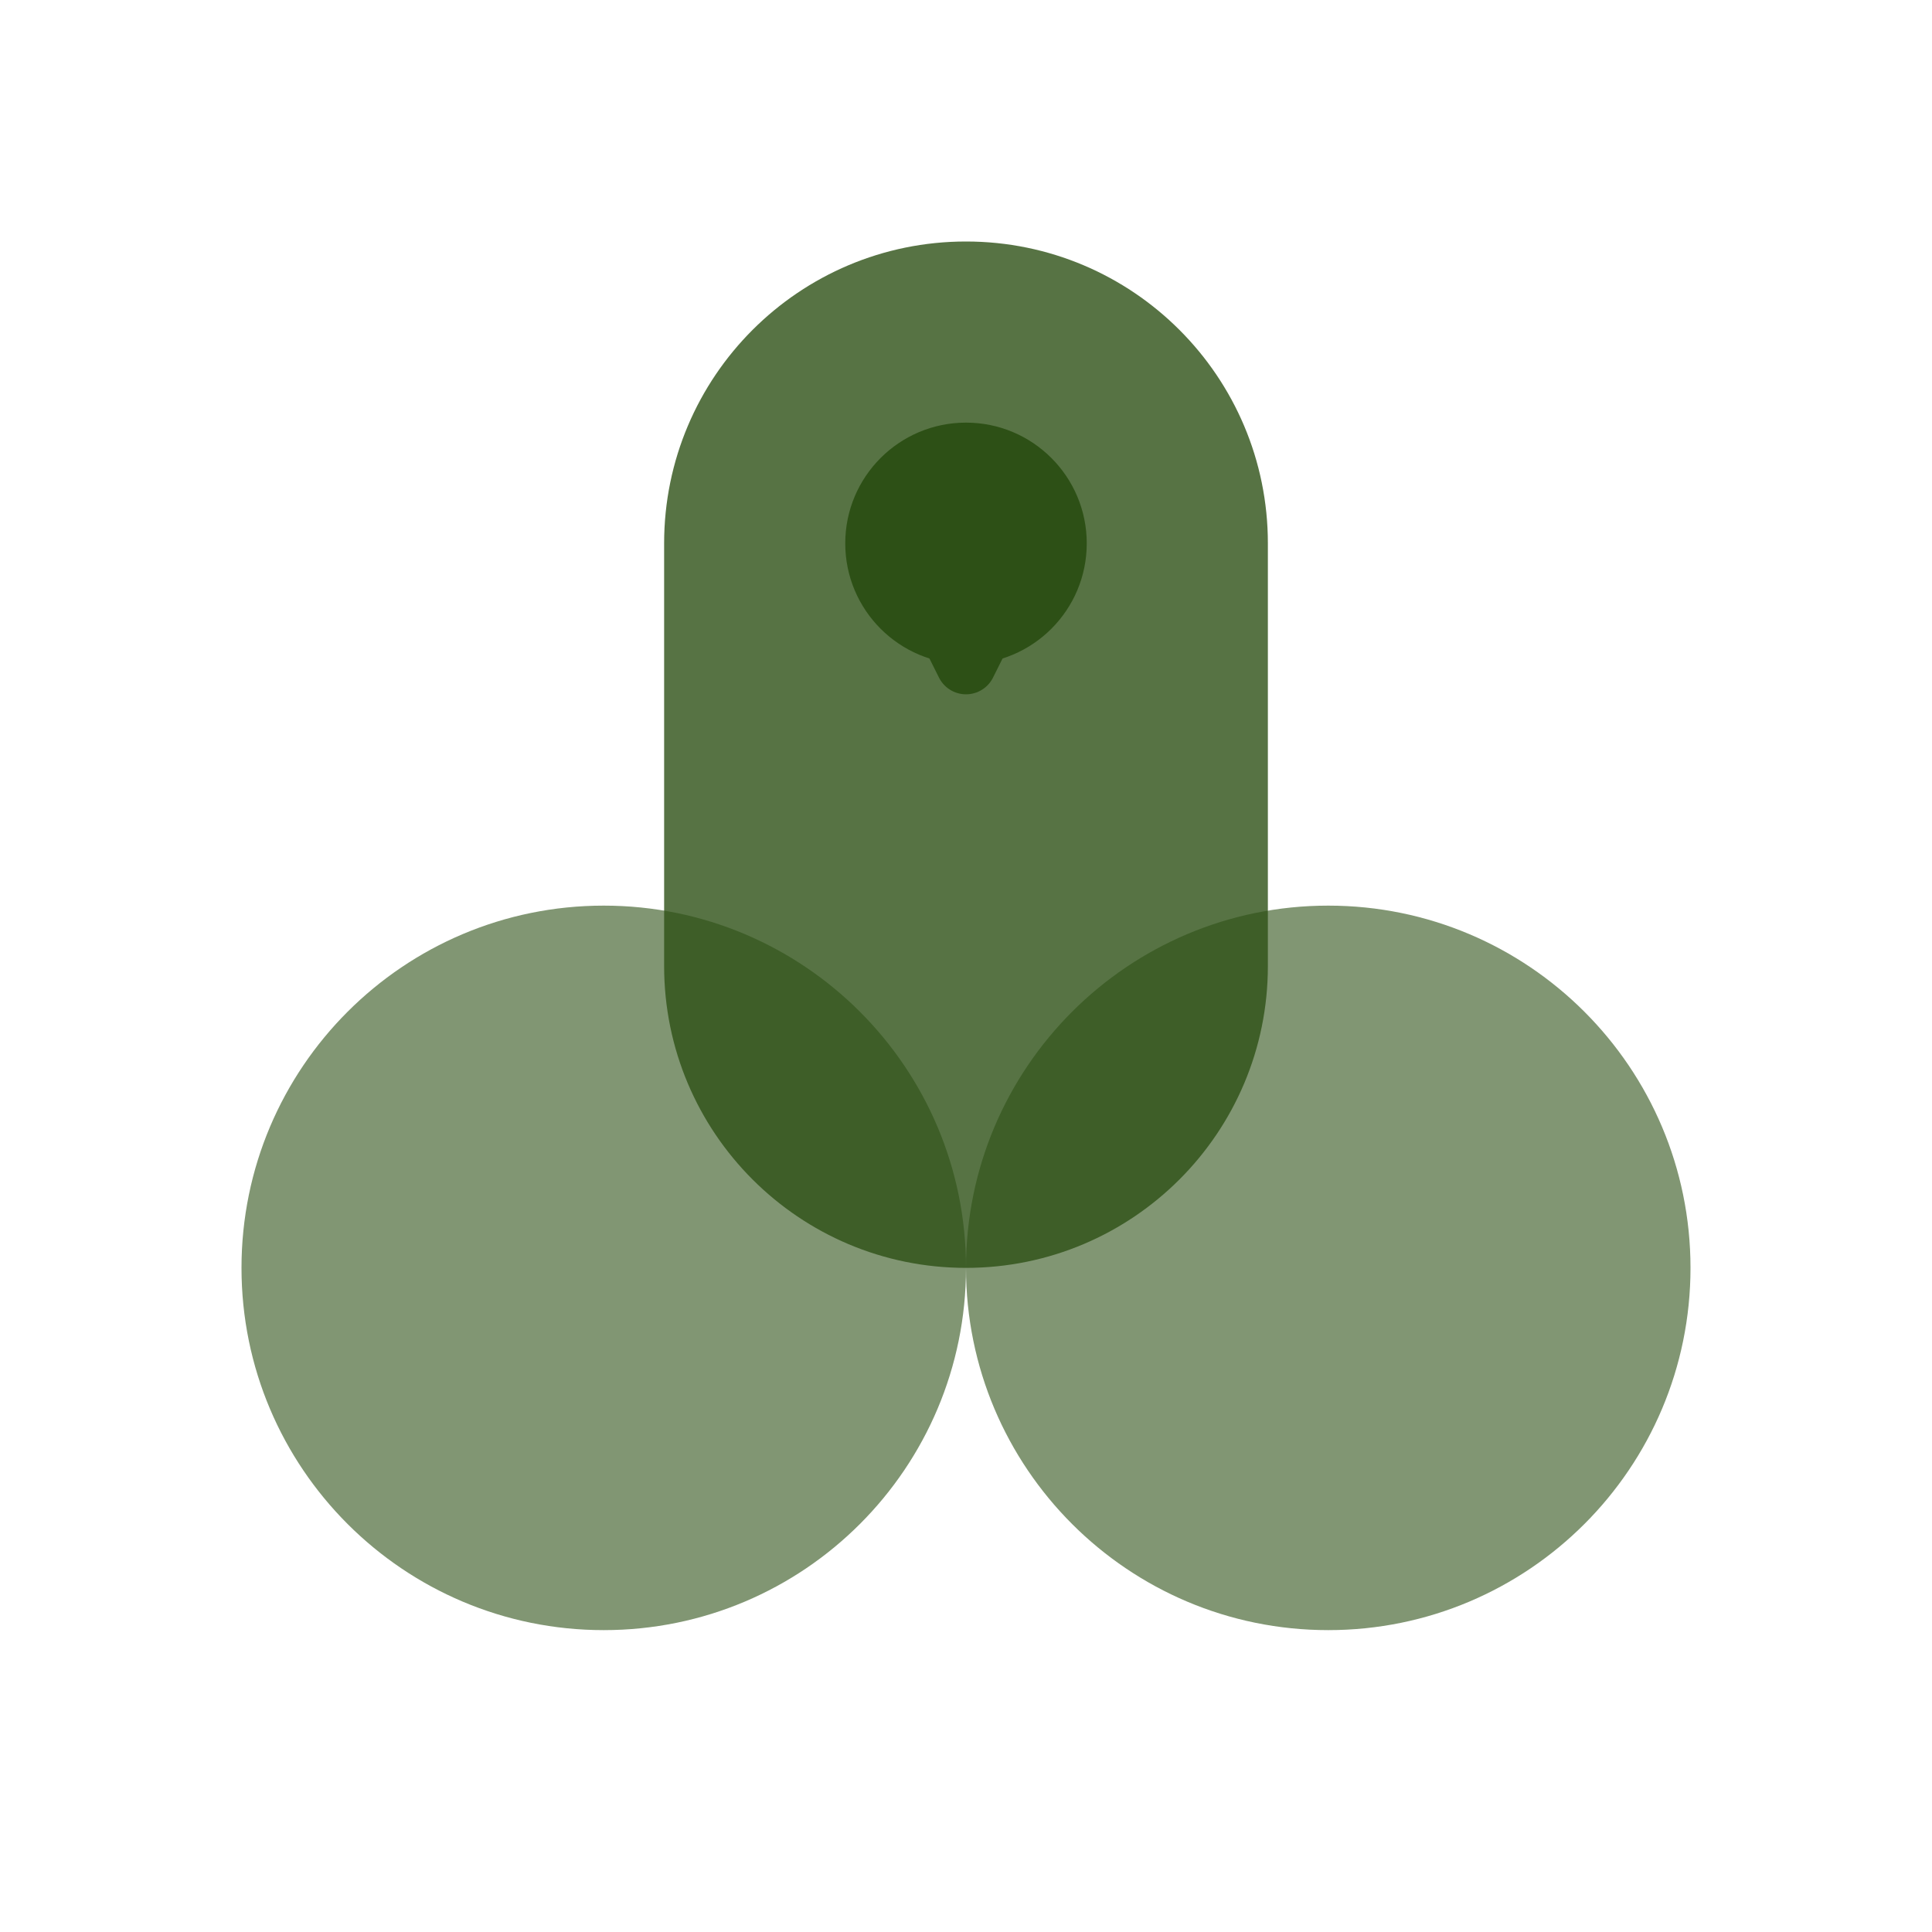 <svg width="64" height="64" viewBox="0 0 64 64" fill="none" xmlns="http://www.w3.org/2000/svg">
  <path d="M32 8C26.477 8 22 12.477 22 18V32C22 37.523 26.477 42 32 42C37.523 42 42 37.523 42 32V18C42 12.477 37.523 8 32 8Z" fill="#2D5016" opacity="0.8"/>
  <path d="M32 42C32 48.627 26.627 54 20 54C13.373 54 8 48.627 8 42C8 35.373 13.373 30 20 30C26.627 30 32 35.373 32 42Z" fill="#2D5016" opacity="0.6"/>
  <path d="M56 42C56 48.627 50.627 54 44 54C37.373 54 32 48.627 32 42C32 35.373 37.373 30 44 30C50.627 30 56 35.373 56 42Z" fill="#2D5016" opacity="0.6"/>
  <circle cx="32" cy="18" r="4" fill="#2D5016"/>
  <path d="M30 18L32 22L34 18" stroke="#2D5016" stroke-width="2" stroke-linecap="round" stroke-linejoin="round"/>
</svg>
